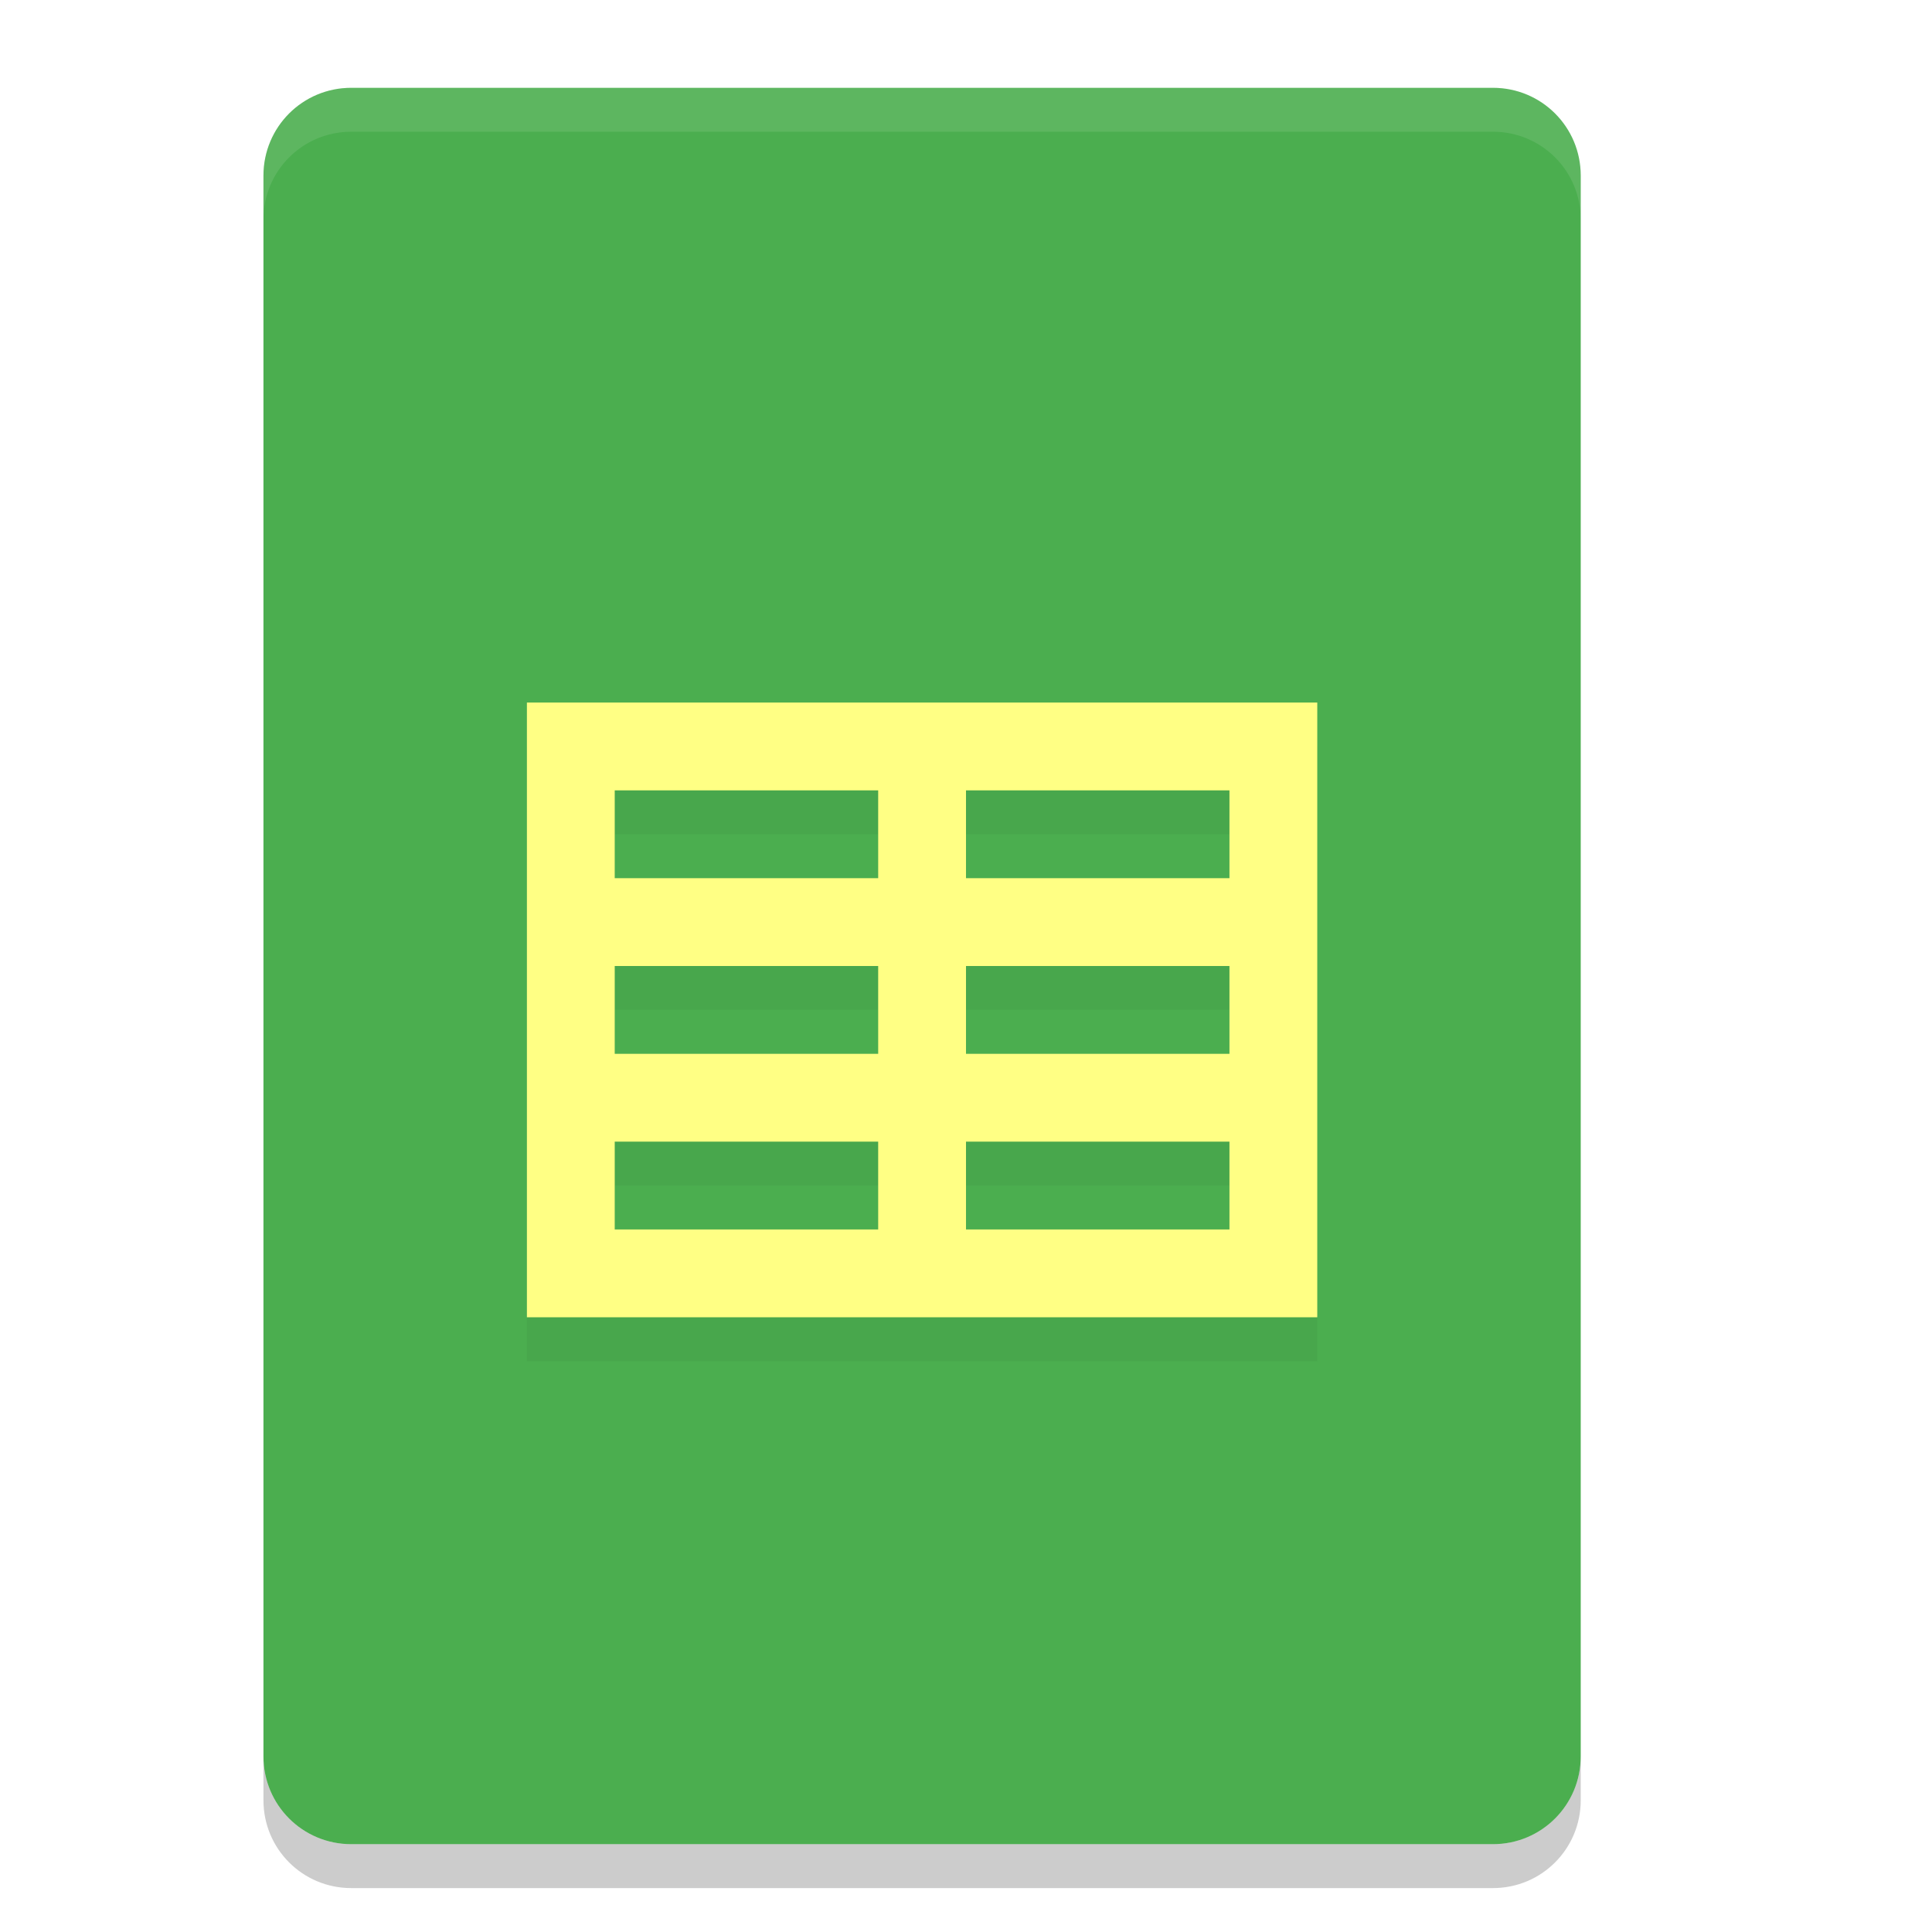 <svg xmlns="http://www.w3.org/2000/svg" width="22" height="22" version="1">
 <path fill="#4bae4f" d="m18 20v-18c0-0.554-0.446-1-1-1h-13c-0.554 0-1 0.446-1 1v18c0 0.554 0.446 1 1 1h13c0.554 0 1-0.446 1-1z"/>
 <path opacity=".2" d="m6 15.5h9v-7h-9zm1-6h3v1h-3zm4 0h3v1h-3zm-4 2h3v1h-3zm4 0h3v1h-3zm-4 2h3v1h-3zm4 0h3v1h-3z" filter="url(#filter14069)"/>
 <path fill="#ffff84" d="m6 15h9v-7h-9zm1-6h3v1h-3zm4 0h3v1h-3zm-4 2h3v1h-3zm4 0h3v1h-3zm-4 2h3v1h-3zm4 0h3v1h-3z" filter="url(#filter14069)"/>
 <path fill="#fff" opacity=".1" d="m4 1c-0.554 0-1 0.446-1 1v0.5c0-0.554 0.446-1 1-1h13c0.554 0 1 0.446 1 1v-0.5c0-0.554-0.446-1-1-1z"/>
 <path opacity=".2" d="m3 20v0.5c0 0.554 0.446 1 1 1h13c0.554 0 1-0.446 1-1v-0.5c0 0.554-0.446 1-1 1h-13c-0.554 0-1-0.446-1-1z"/>
</svg>

